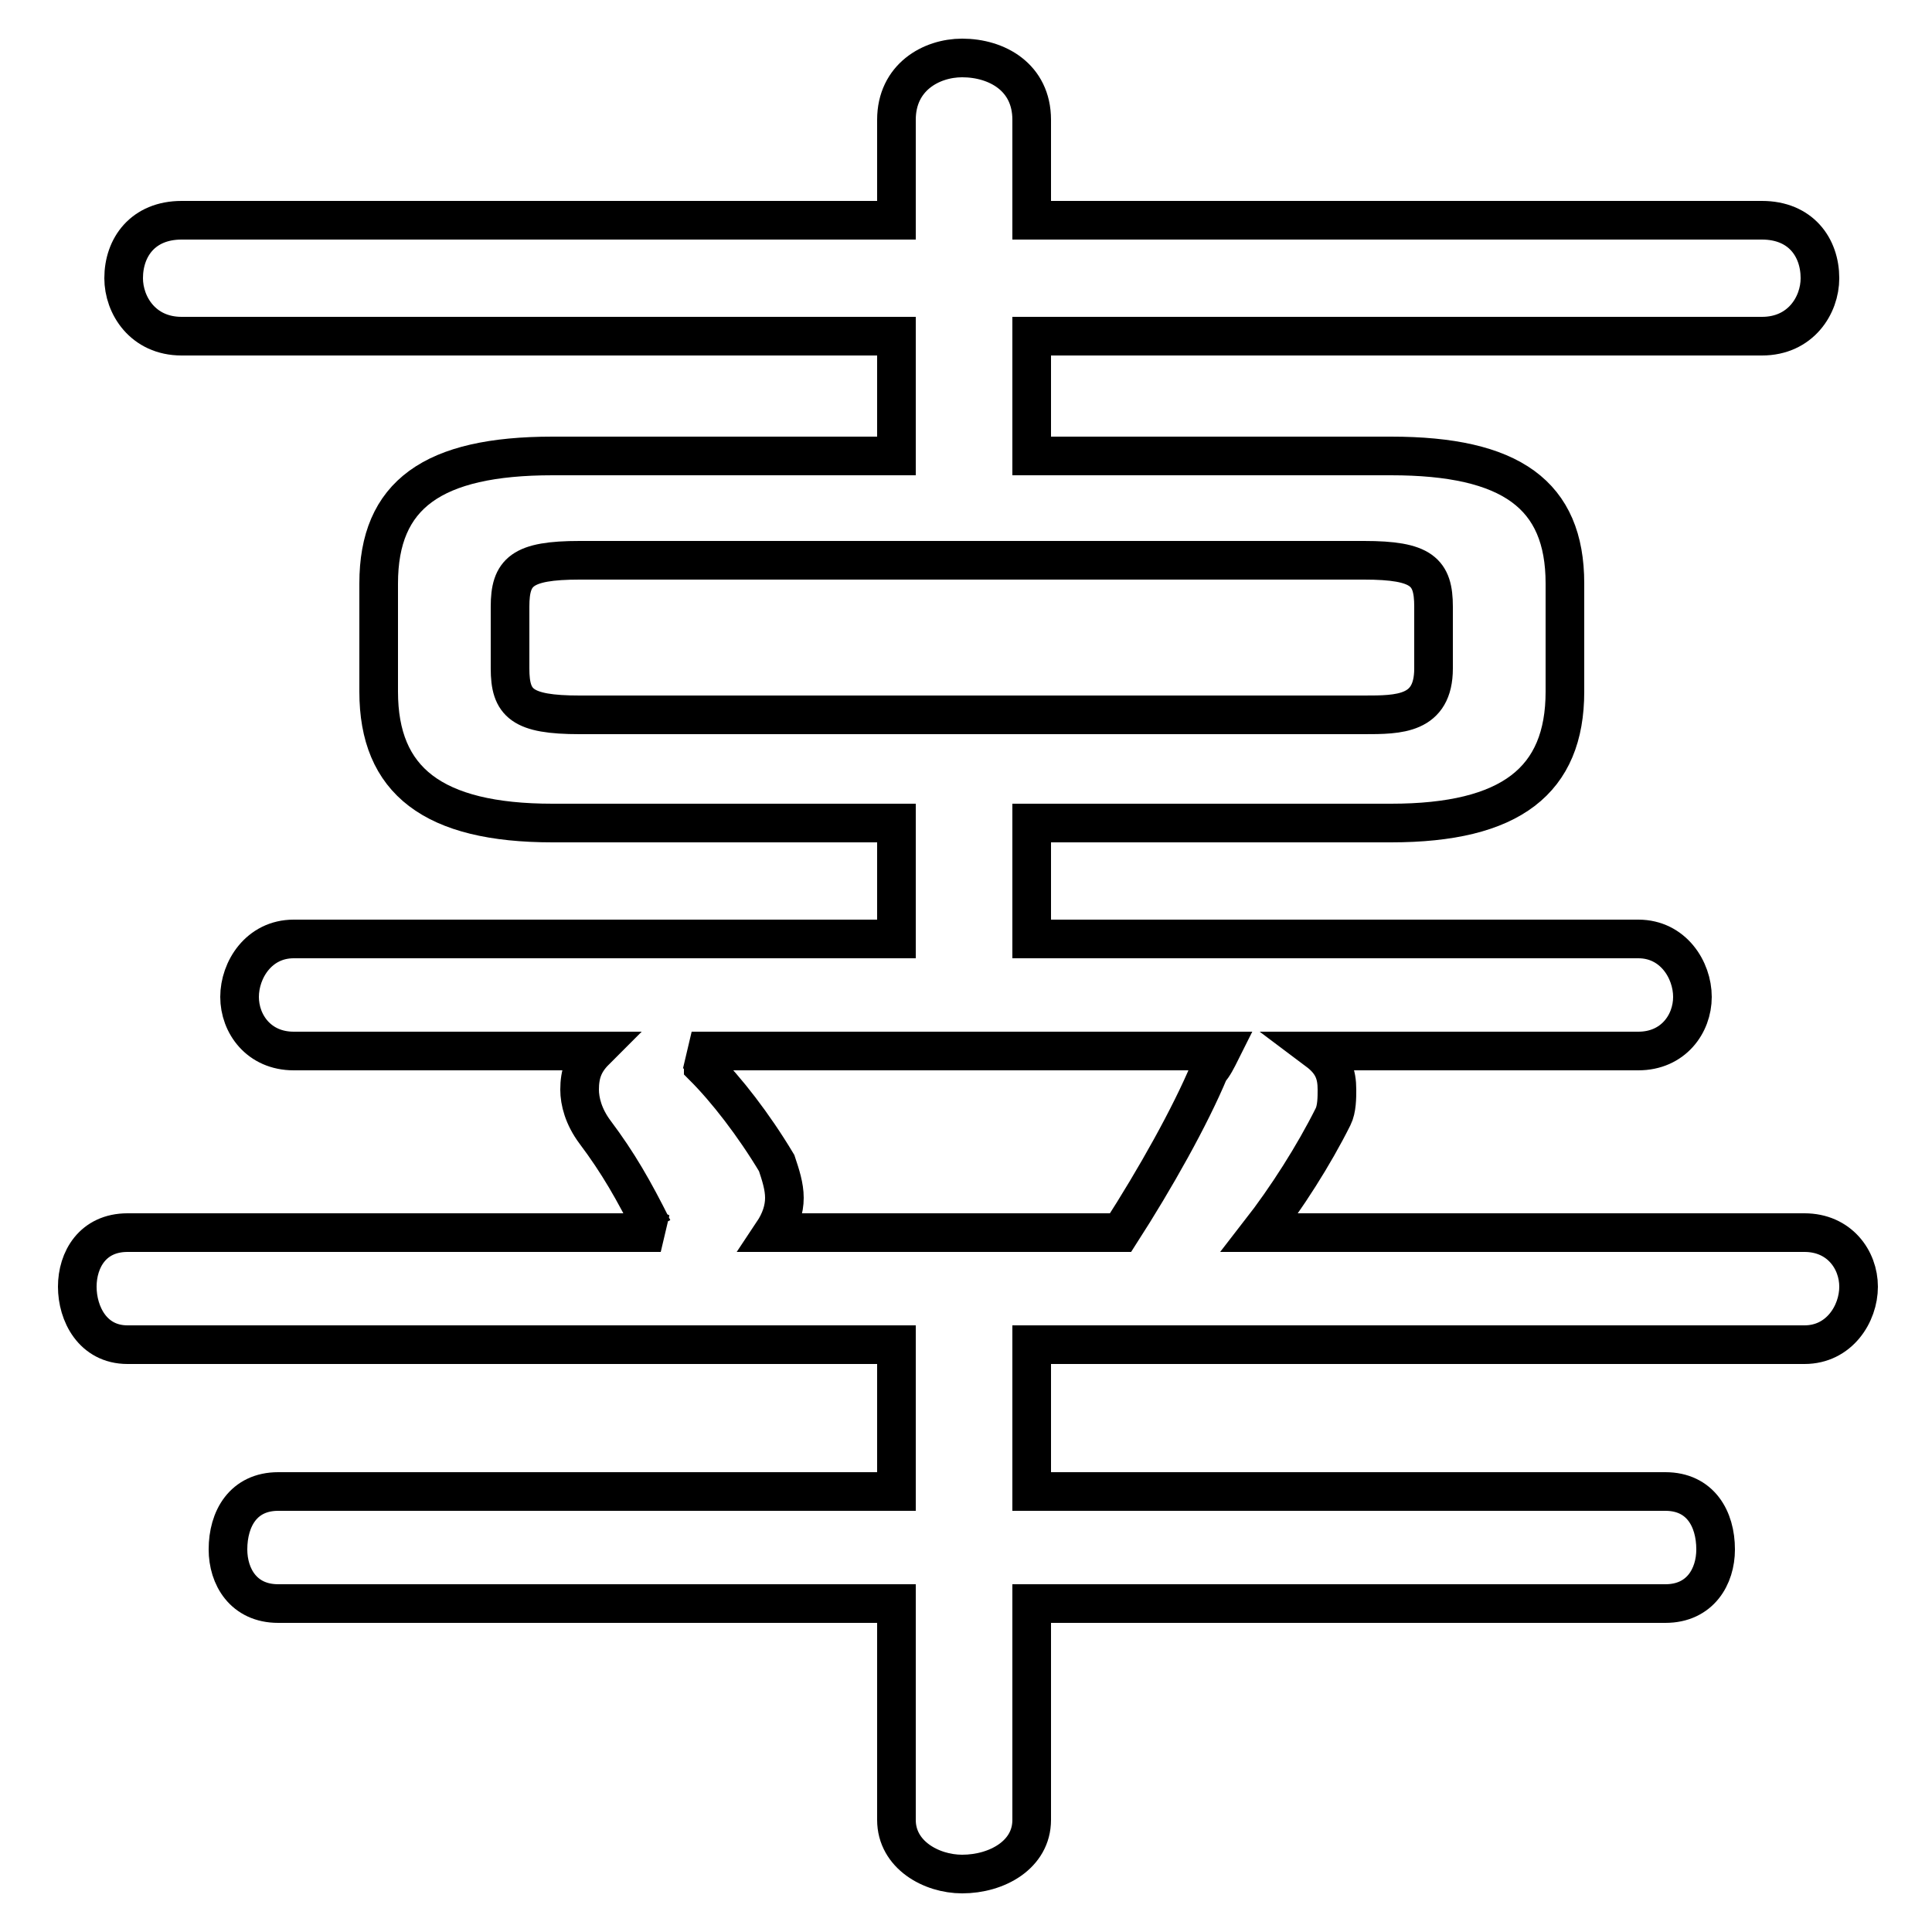 <svg xmlns="http://www.w3.org/2000/svg" viewBox="0 -44.0 50.0 50.0">
    <rect x="0" y="-44.0" width="50.0" height="50.0" fill="#808080" stroke="none"/>
    <g transform="scale(1, -1)">
        <!-- ボディの枠 -->
        <rect x="0" y="-6.0" width="50.0" height="50.0"
            stroke="white" fill="white"/>
        <!-- グリフ座標系の原点 -->
        <circle cx="0" cy="0" r="5" fill="white"/>
        <!-- グリフのアウトライン -->
        <g style="fill:none;stroke:#000000;stroke-width:1;">
<path d="M 15.0 25.5 C 13.5 25.5 13.2 25.8 13.2 26.7 L 13.2 28.3 C 13.2 29.2 13.5 29.5 15.0 29.5 L 35.3 29.5 C 36.8 29.5 37.1 29.2 37.1 28.3 L 37.1 26.7 C 37.1 25.5 36.2 25.5 35.3 25.5 Z M 31.6 16.8 C 31.5 16.6 31.4 16.4 31.3 16.3 C 30.8 15.1 29.9 13.5 29.0 12.1 L 20.0 12.1 C 20.2 12.4 20.3 12.7 20.3 13.0 C 20.3 13.3 20.2 13.6 20.1 13.9 C 19.5 14.9 18.8 15.8 18.2 16.4 C 18.2 16.6 18.1 16.7 17.9 16.8 Z M 23.2 32.2 L 14.3 32.2 C 11.2 32.2 9.8 31.2 9.8 28.9 L 9.8 26.1 C 9.8 23.8 11.2 22.7 14.3 22.7 L 23.2 22.7 L 23.2 19.7 L 7.6 19.7 C 6.7 19.7 6.2 18.9 6.2 18.2 C 6.2 17.5 6.7 16.8 7.6 16.8 L 15.4 16.8 C 15.1 16.5 15.0 16.2 15.0 15.8 C 15.0 15.5 15.1 15.1 15.4 14.7 C 16.0 13.9 16.4 13.2 16.9 12.2 L 17.1 12.1 L 3.3 12.1 C 2.4 12.1 2.0 11.4 2.0 10.7 C 2.0 10.0 2.4 9.2 3.3 9.2 L 23.2 9.2 L 23.2 5.4 L 7.2 5.4 C 6.3 5.4 5.9 4.7 5.9 3.9 C 5.9 3.2 6.3 2.5 7.2 2.5 L 23.2 2.5 L 23.2 -3.1 C 23.2 -4.0 24.1 -4.5 24.9 -4.5 C 25.8 -4.5 26.7 -4.0 26.7 -3.1 L 26.7 2.5 L 43.1 2.5 C 44.0 2.5 44.4 3.2 44.4 3.9 C 44.4 4.7 44.0 5.4 43.1 5.4 L 26.7 5.4 L 26.7 9.2 L 46.7 9.2 C 47.6 9.2 48.1 10.0 48.1 10.7 C 48.1 11.4 47.6 12.1 46.7 12.1 L 32.6 12.1 C 33.3 13.0 34.0 14.1 34.5 15.1 C 34.6 15.3 34.6 15.6 34.6 15.8 C 34.6 16.2 34.5 16.5 34.1 16.8 L 42.4 16.8 C 43.3 16.8 43.8 17.5 43.8 18.2 C 43.8 18.9 43.3 19.7 42.4 19.7 L 26.7 19.7 L 26.7 22.7 L 36.0 22.7 C 39.1 22.7 40.5 23.8 40.5 26.1 L 40.5 28.9 C 40.5 31.2 39.1 32.2 36.0 32.2 L 26.7 32.2 L 26.7 35.3 L 45.6 35.3 C 46.6 35.3 47.1 36.1 47.1 36.8 C 47.1 37.6 46.6 38.3 45.6 38.3 L 26.7 38.3 L 26.7 40.9 C 26.7 42.0 25.8 42.5 24.9 42.5 C 24.1 42.5 23.2 42.0 23.2 40.9 L 23.2 38.3 L 4.7 38.3 C 3.7 38.3 3.2 37.6 3.2 36.8 C 3.2 36.1 3.7 35.3 4.7 35.3 L 23.2 35.3 Z"/>
</g>
</g>
</svg>